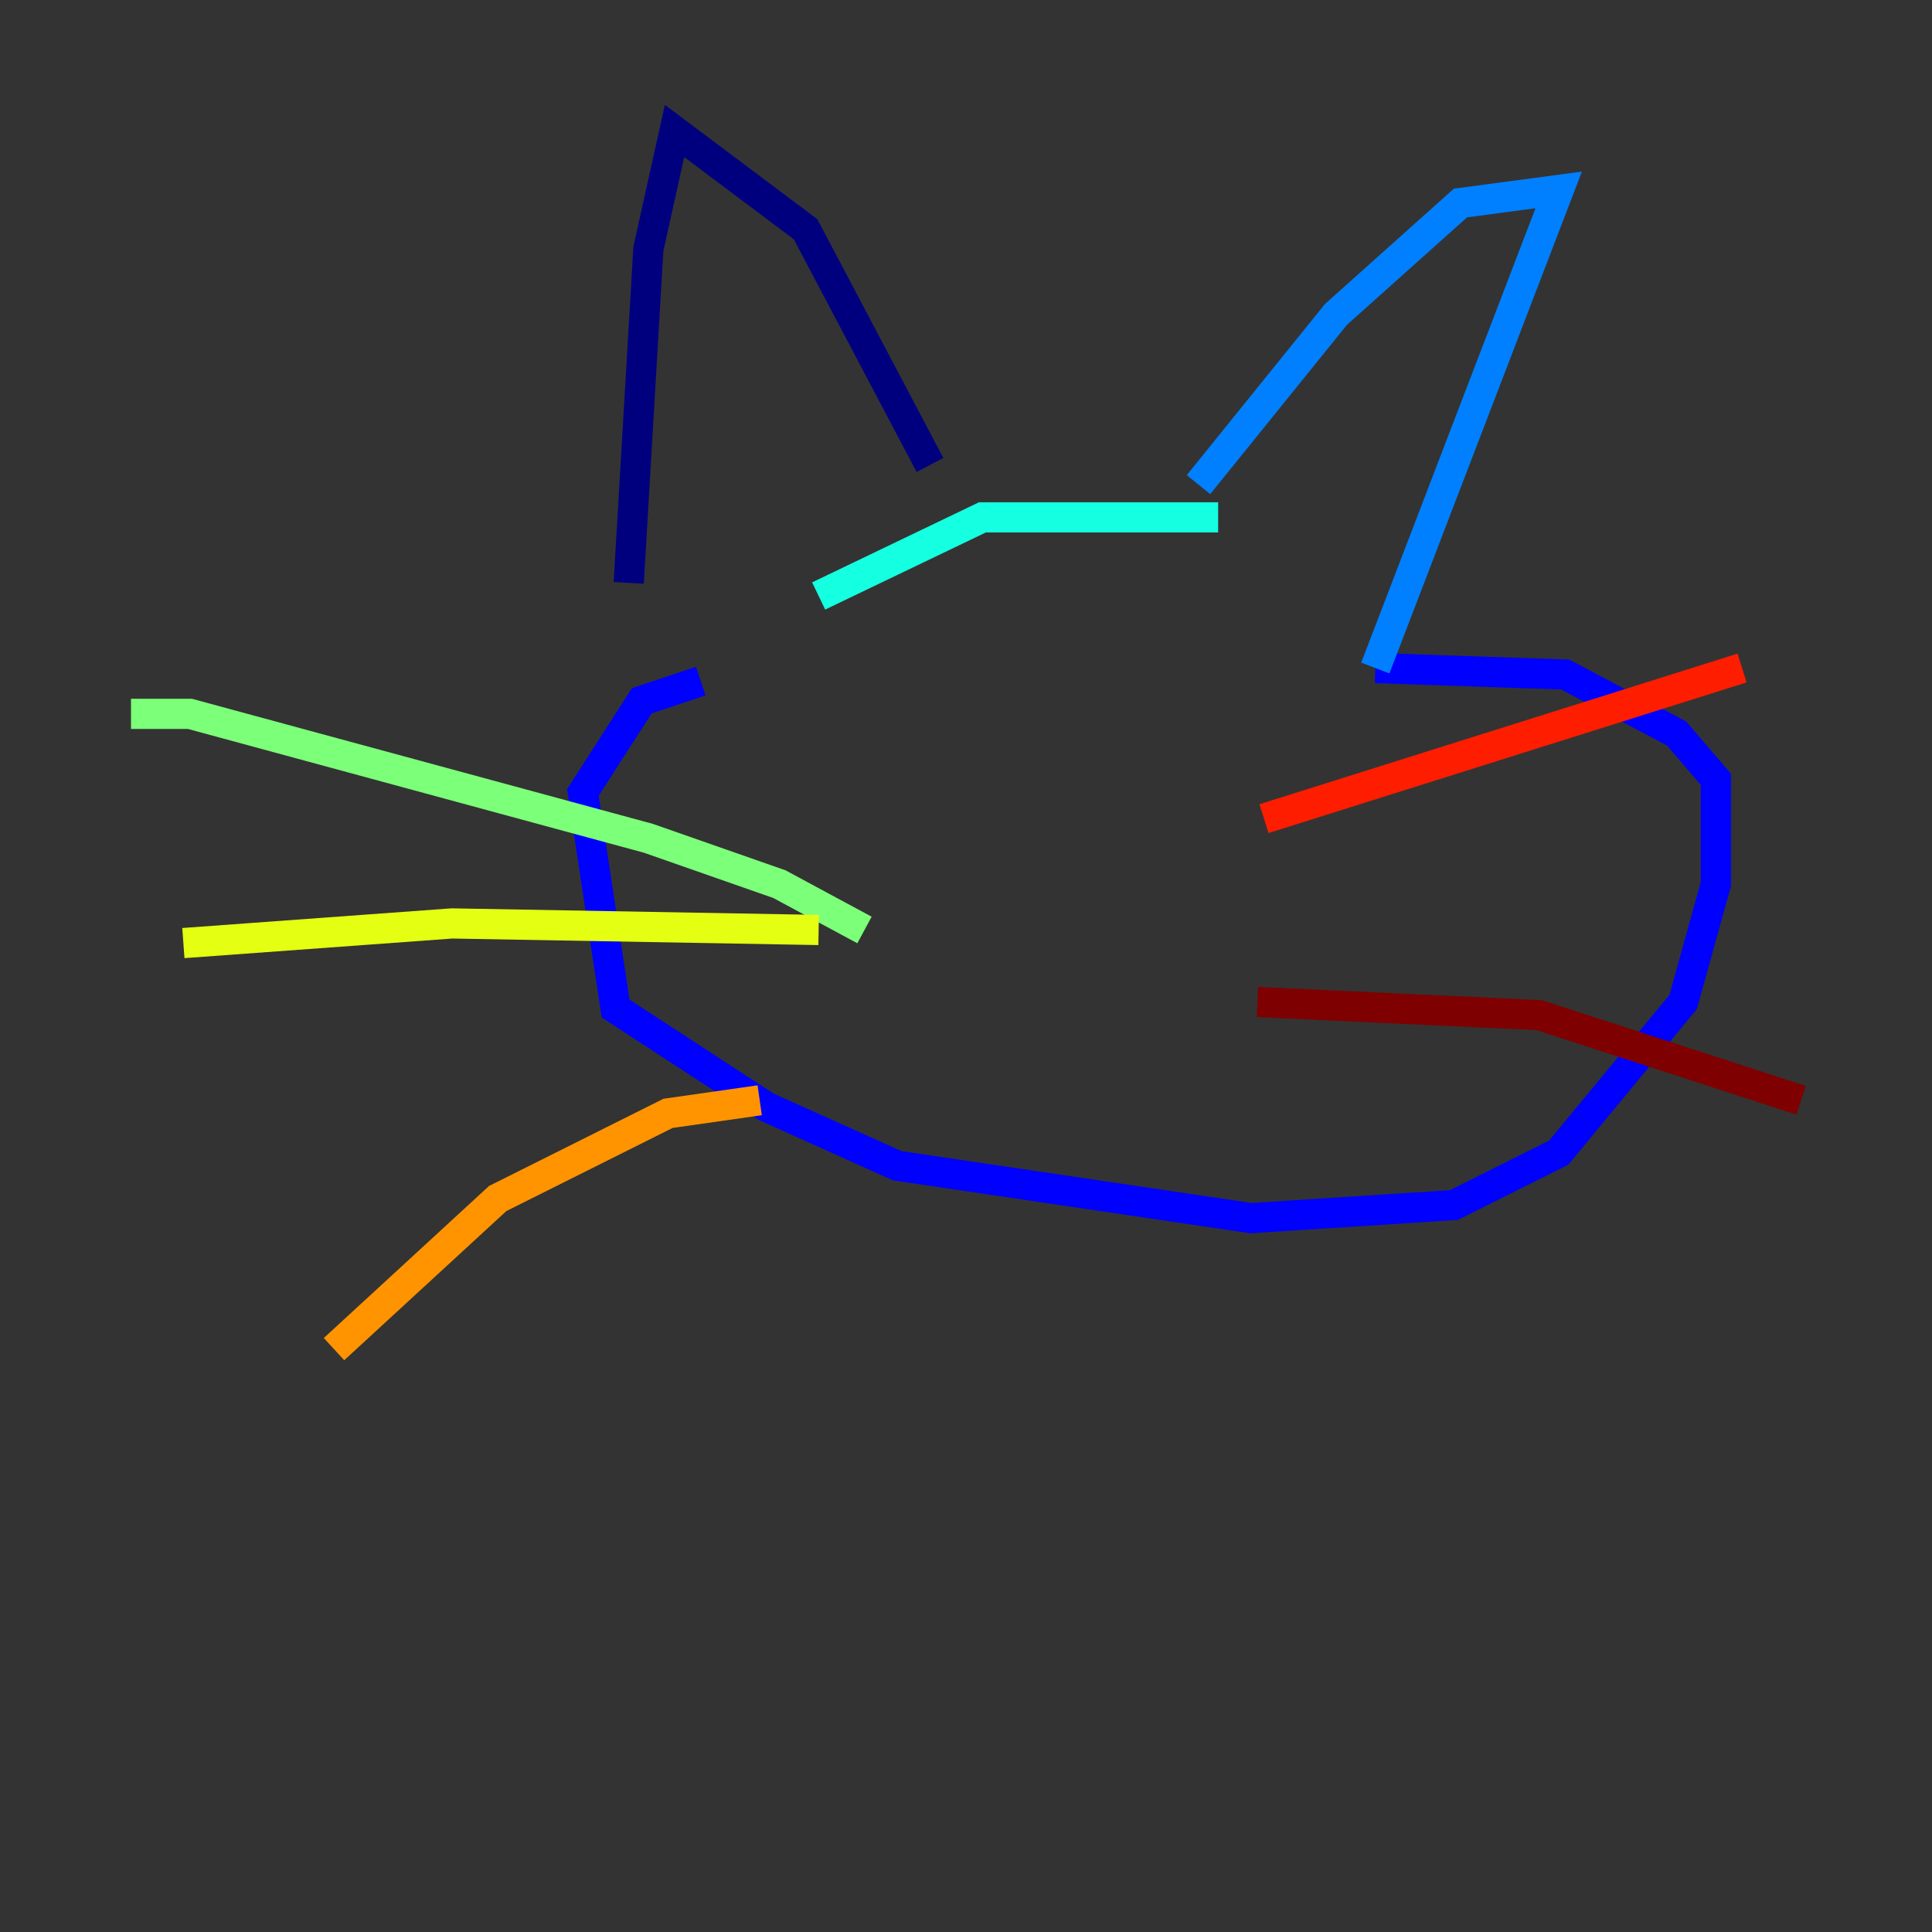 <?xml version="1.0" encoding="utf-8" ?>
<svg baseProfile="tiny" height="128" version="1.2" viewBox="0,0,128,128" width="128" xmlns="http://www.w3.org/2000/svg" xmlns:ev="http://www.w3.org/2001/xml-events" xmlns:xlink="http://www.w3.org/1999/xlink"><rect x="0" y="0" width="128" height="128" fill="#333333" stroke="none"/><defs /><polyline fill="none" points="41.654,38.617 42.956,16.488 44.691,8.678 53.37,15.186 61.614,30.807" stroke="#00007f" stroke-width="2" /><polyline fill="none" points="46.427,45.125 42.522,46.427 38.617,52.502 40.786,66.82 50.766,73.329 59.444,77.234 82.875,80.705 96.325,79.837 103.268,76.366 111.512,66.386 113.681,58.576 113.681,51.634 111.078,48.597 103.702,44.691 91.119,44.258" stroke="#0000ff" stroke-width="2" /><polyline fill="none" points="91.119,44.258 103.268,12.583 96.759,13.451 88.515,20.827 79.403,32.108" stroke="#0080ff" stroke-width="2" /><polyline fill="none" points="80.705,34.278 65.085,34.278 54.237,39.485" stroke="#15ffe1" stroke-width="2" /><polyline fill="none" points="57.275,61.614 51.634,58.576 42.956,55.539 12.583,47.295 8.678,47.295" stroke="#7cff79" stroke-width="2" /><polyline fill="none" points="54.237,61.614 29.939,61.18 12.149,62.481" stroke="#e4ff12" stroke-width="2" /><polyline fill="none" points="50.332,72.895 44.258,73.763 32.976,79.403 22.129,89.383" stroke="#ff9400" stroke-width="2" /><polyline fill="none" points="83.742,54.237 115.417,44.258" stroke="#ff1d00" stroke-width="2" /><polyline fill="none" points="83.308,66.386 101.966,67.254 119.322,72.895" stroke="#7f0000" stroke-width="2" /></svg>